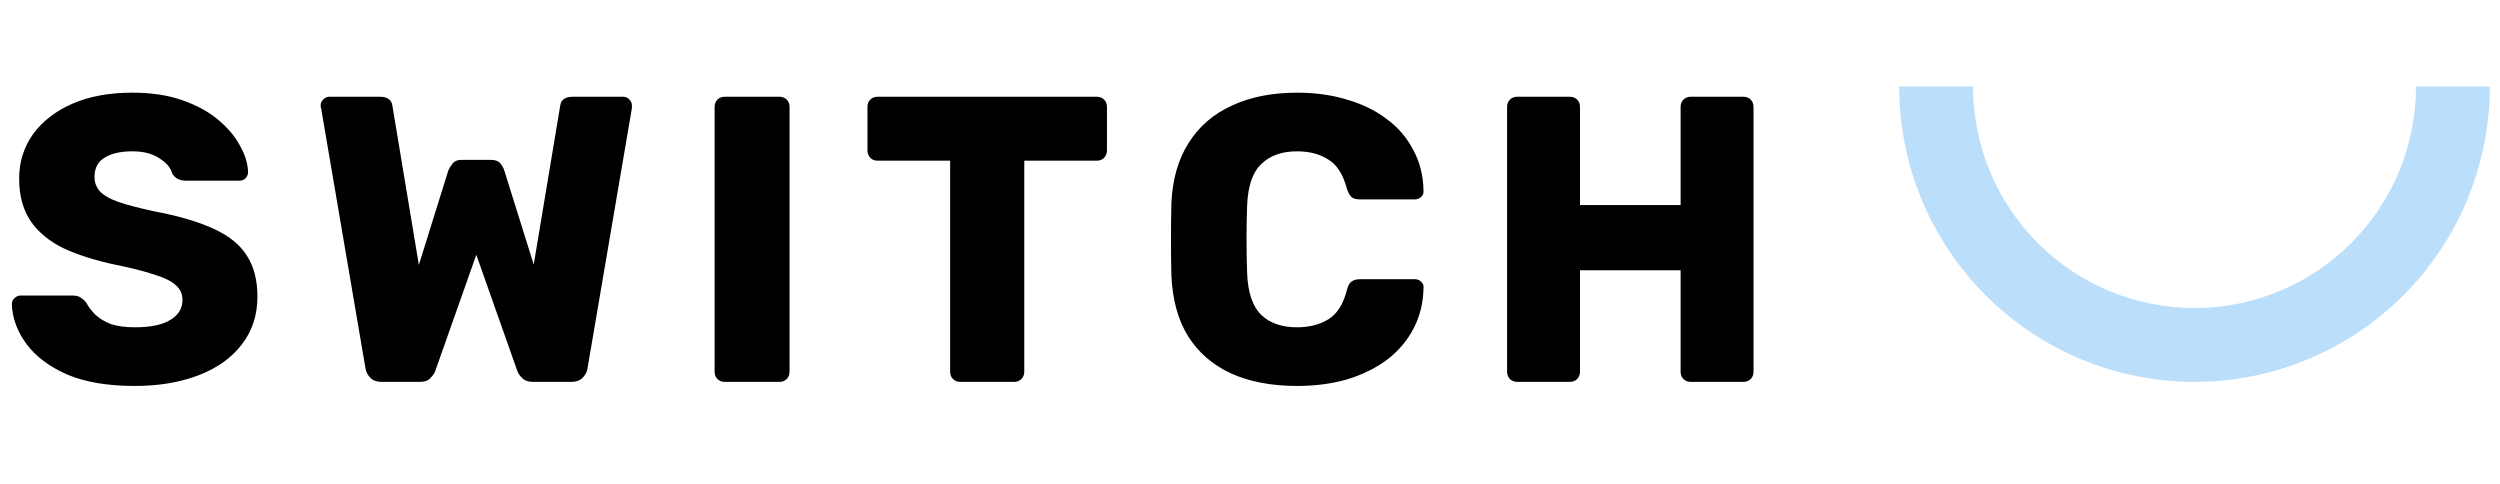 <svg width="491" height="95" viewBox="0 0 491 95" fill="none" xmlns="http://www.w3.org/2000/svg">
<g clip-path="url(#clip0_21_43)">
<path d="M26.48 75.8C21.147 75.8 16.72 75.053 13.2 73.56C9.68 72.013 7.013 70.013 5.2 67.56C3.387 65.107 2.427 62.493 2.32 59.72C2.32 59.293 2.48 58.92 2.8 58.6C3.173 58.227 3.6 58.04 4.08 58.04H14.16C14.907 58.04 15.467 58.173 15.84 58.44C16.267 58.707 16.64 59.053 16.96 59.48C17.387 60.28 17.973 61.053 18.72 61.8C19.52 62.547 20.533 63.16 21.76 63.64C23.04 64.067 24.613 64.28 26.48 64.28C29.573 64.28 31.893 63.8 33.44 62.84C35.04 61.88 35.84 60.573 35.84 58.92C35.84 57.747 35.413 56.787 34.56 56.04C33.707 55.24 32.32 54.547 30.4 53.96C28.533 53.32 26.027 52.68 22.88 52.04C18.827 51.187 15.36 50.093 12.48 48.76C9.653 47.373 7.493 45.587 6 43.4C4.507 41.16 3.76 38.387 3.76 35.08C3.76 31.827 4.667 28.92 6.48 26.36C8.347 23.8 10.933 21.8 14.24 20.36C17.547 18.92 21.467 18.2 26 18.2C29.68 18.2 32.907 18.68 35.68 19.64C38.507 20.6 40.88 21.88 42.8 23.48C44.72 25.08 46.16 26.787 47.12 28.6C48.133 30.36 48.667 32.093 48.72 33.8C48.72 34.227 48.56 34.627 48.24 35C47.92 35.32 47.52 35.48 47.04 35.48H36.48C35.893 35.48 35.387 35.373 34.96 35.16C34.533 34.947 34.16 34.6 33.84 34.12C33.52 32.947 32.667 31.933 31.28 31.08C29.947 30.173 28.187 29.72 26 29.72C23.653 29.72 21.813 30.147 20.48 31C19.2 31.8 18.56 33.053 18.56 34.76C18.56 35.827 18.907 36.76 19.6 37.56C20.347 38.36 21.547 39.053 23.2 39.64C24.907 40.227 27.227 40.84 30.16 41.48C35.013 42.387 38.933 43.533 41.92 44.92C44.907 46.253 47.093 48.013 48.48 50.2C49.867 52.333 50.56 55.027 50.56 58.28C50.56 61.907 49.52 65.053 47.44 67.72C45.413 70.333 42.587 72.333 38.96 73.72C35.333 75.107 31.173 75.8 26.48 75.8ZM74.904 75C73.997 75 73.277 74.733 72.744 74.2C72.21 73.667 71.89 73.053 71.784 72.36L63.064 21.24C63.01 21.133 62.984 21.027 62.984 20.92C62.984 20.813 62.984 20.733 62.984 20.68C62.984 20.253 63.144 19.88 63.464 19.56C63.837 19.187 64.237 19 64.664 19H74.584C76.077 19 76.904 19.587 77.064 20.76L82.264 52.04L88.024 33.56C88.184 33.133 88.45 32.68 88.824 32.2C89.197 31.667 89.81 31.4 90.664 31.4H96.424C97.33 31.4 97.97 31.667 98.344 32.2C98.717 32.68 98.957 33.133 99.064 33.56L104.824 51.96L110.024 20.76C110.184 19.587 111.01 19 112.504 19H122.424C122.904 19 123.304 19.187 123.624 19.56C123.944 19.88 124.104 20.253 124.104 20.68C124.104 20.733 124.104 20.813 124.104 20.92C124.104 21.027 124.104 21.133 124.104 21.24L115.384 72.36C115.277 73.053 114.957 73.667 114.424 74.2C113.89 74.733 113.17 75 112.264 75H104.664C103.757 75 103.064 74.76 102.584 74.28C102.104 73.8 101.784 73.347 101.624 72.92L93.544 50.04L85.464 72.92C85.304 73.347 84.984 73.8 84.504 74.28C84.077 74.76 83.41 75 82.504 75H74.904ZM142.35 75C141.763 75 141.283 74.813 140.91 74.44C140.537 74.067 140.35 73.587 140.35 73V21C140.35 20.413 140.537 19.933 140.91 19.56C141.283 19.187 141.763 19 142.35 19H153.07C153.657 19 154.137 19.187 154.51 19.56C154.883 19.933 155.07 20.413 155.07 21V73C155.07 73.587 154.883 74.067 154.51 74.44C154.137 74.813 153.657 75 153.07 75H142.35ZM188.608 75C188.021 75 187.541 74.813 187.168 74.44C186.794 74.067 186.608 73.587 186.608 73V31.56H172.368C171.781 31.56 171.301 31.373 170.928 31C170.554 30.573 170.368 30.093 170.368 29.56V21C170.368 20.413 170.554 19.933 170.928 19.56C171.301 19.187 171.781 19 172.368 19H215.408C215.994 19 216.474 19.187 216.848 19.56C217.221 19.933 217.408 20.413 217.408 21V29.56C217.408 30.093 217.221 30.573 216.848 31C216.474 31.373 215.994 31.56 215.408 31.56H201.168V73C201.168 73.587 200.981 74.067 200.608 74.44C200.234 74.813 199.754 75 199.168 75H188.608ZM254.779 75.8C249.712 75.8 245.365 74.973 241.739 73.32C238.165 71.667 235.365 69.24 233.339 66.04C231.365 62.84 230.272 58.867 230.059 54.12C230.005 51.933 229.979 49.587 229.979 47.08C229.979 44.573 230.005 42.173 230.059 39.88C230.272 35.24 231.392 31.32 233.419 28.12C235.445 24.867 238.272 22.413 241.899 20.76C245.525 19.053 249.819 18.2 254.779 18.2C258.299 18.2 261.552 18.653 264.539 19.56C267.525 20.413 270.139 21.693 272.379 23.4C274.619 25.053 276.352 27.08 277.579 29.48C278.859 31.827 279.525 34.493 279.579 37.48C279.632 37.96 279.472 38.36 279.099 38.68C278.779 39 278.379 39.16 277.899 39.16H267.099C266.405 39.16 265.872 39.027 265.499 38.76C265.125 38.44 264.805 37.88 264.539 37.08C263.792 34.253 262.565 32.333 260.859 31.32C259.205 30.253 257.152 29.72 254.699 29.72C251.765 29.72 249.445 30.547 247.739 32.2C246.032 33.8 245.099 36.493 244.939 40.28C244.779 44.653 244.779 49.133 244.939 53.72C245.099 57.507 246.032 60.227 247.739 61.88C249.445 63.48 251.765 64.28 254.699 64.28C257.152 64.28 259.232 63.747 260.939 62.68C262.645 61.613 263.845 59.693 264.539 56.92C264.752 56.12 265.045 55.587 265.419 55.32C265.845 55 266.405 54.84 267.099 54.84H277.899C278.379 54.84 278.779 55 279.099 55.32C279.472 55.64 279.632 56.04 279.579 56.52C279.525 59.507 278.859 62.2 277.579 64.6C276.352 66.947 274.619 68.973 272.379 70.68C270.139 72.333 267.525 73.613 264.539 74.52C261.552 75.373 258.299 75.8 254.779 75.8ZM297.991 75C297.404 75 296.924 74.813 296.551 74.44C296.177 74.067 295.991 73.587 295.991 73V21C295.991 20.413 296.177 19.933 296.551 19.56C296.924 19.187 297.404 19 297.991 19H308.311C308.897 19 309.377 19.187 309.751 19.56C310.124 19.933 310.311 20.413 310.311 21V40.28H330.071V21C330.071 20.413 330.257 19.933 330.631 19.56C331.004 19.187 331.484 19 332.071 19H342.391C342.977 19 343.457 19.187 343.831 19.56C344.204 19.933 344.391 20.413 344.391 21V73C344.391 73.587 344.204 74.067 343.831 74.44C343.457 74.813 342.977 75 342.391 75H332.071C331.484 75 331.004 74.813 330.631 74.44C330.257 74.067 330.071 73.587 330.071 73V53.08H310.311V73C310.311 73.587 310.124 74.067 309.751 74.44C309.377 74.813 308.897 75 308.311 75H297.991Z" fill="black"/>
<path d="M489 17C489 24.617 487.5 32.159 484.585 39.196C481.67 46.233 477.398 52.626 472.012 58.012C466.626 63.398 460.233 67.67 453.196 70.585C446.159 73.5 438.617 75 431 75C423.383 75 415.841 73.5 408.804 70.585C401.767 67.67 395.374 63.398 389.988 58.012C384.602 52.626 380.33 46.233 377.415 39.196C374.5 32.159 373 24.617 373 17L387.5 17C387.5 22.712 388.625 28.369 390.811 33.647C392.997 38.924 396.202 43.72 400.241 47.759C404.28 51.798 409.076 55.003 414.353 57.189C419.631 59.375 425.287 60.5 431 60.5C436.712 60.5 442.369 59.375 447.647 57.189C452.924 55.003 457.72 51.798 461.759 47.759C465.798 43.72 469.003 38.924 471.189 33.647C473.375 28.369 474.5 22.712 474.5 17H489Z" fill="#BBDEFB"/>
</g>
<defs>
<clipPath id="clip0_21_43">
<rect width="491" height="95" fill="white"/>
</clipPath>
</defs>
</svg>
